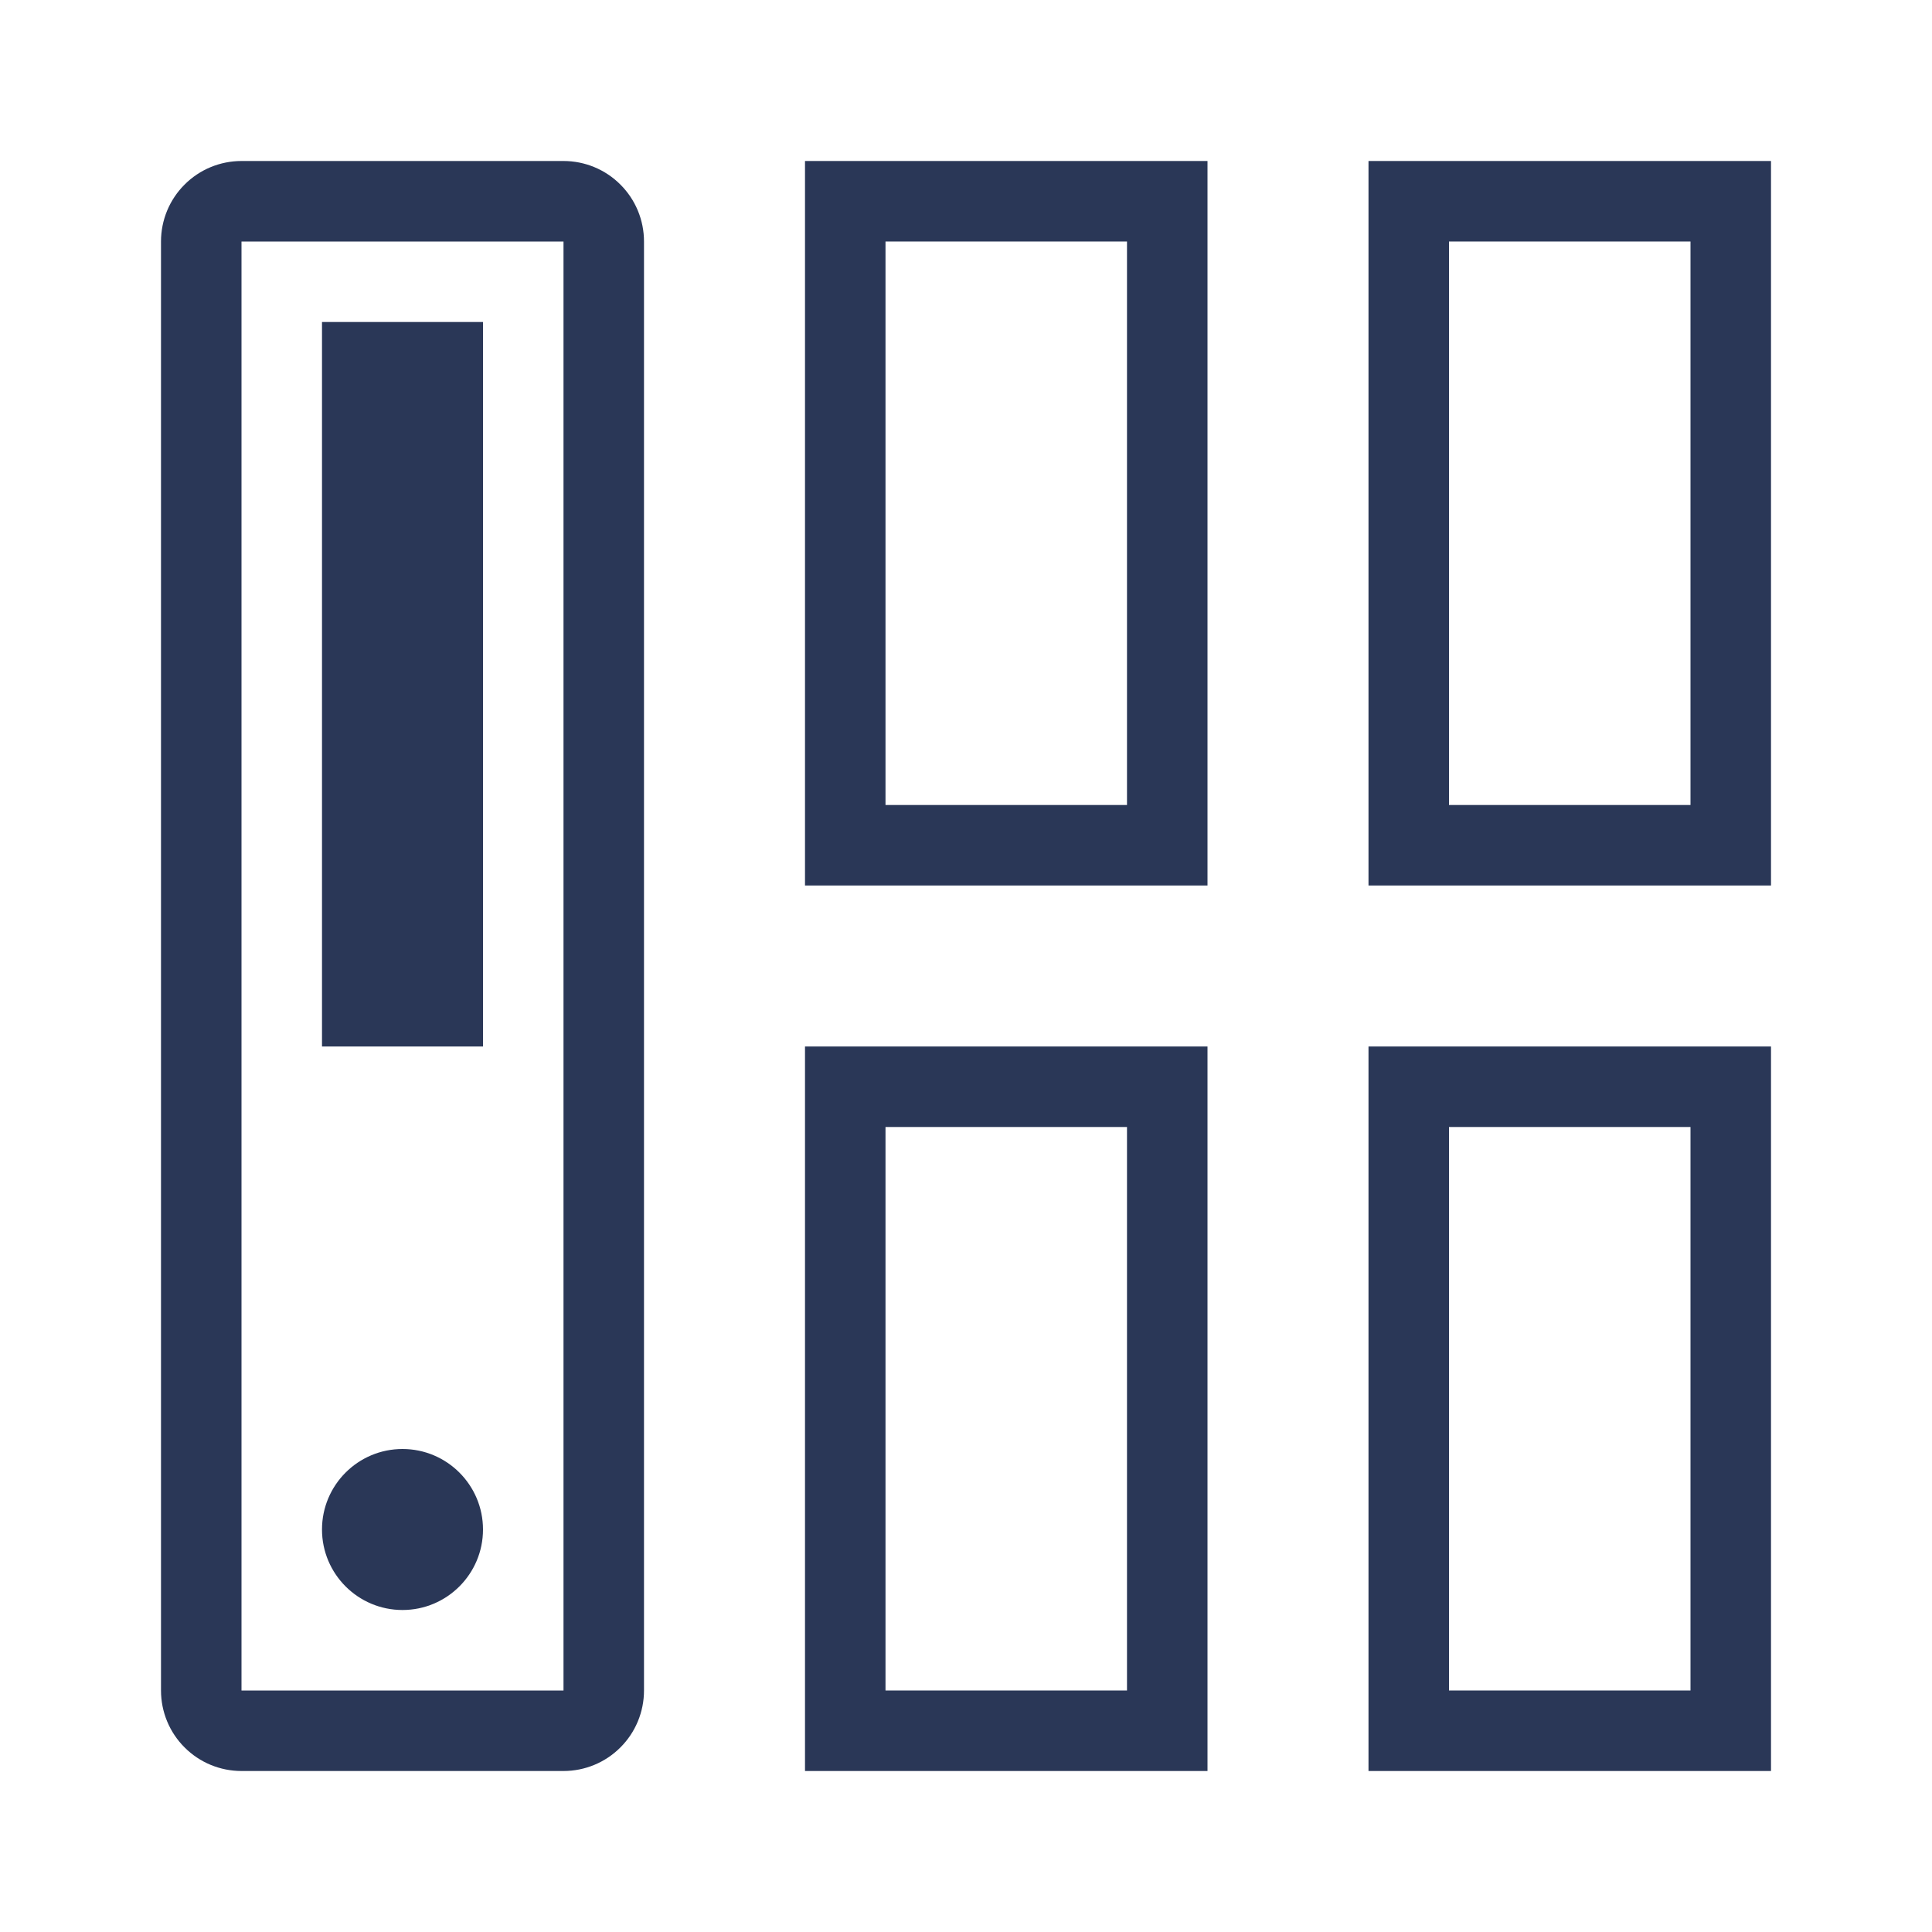 <svg width="24" height="24" viewBox="0 0 24 24" fill="none" xmlns="http://www.w3.org/2000/svg">
<path d="M5 20C5.552 20 6 19.552 6 19C6 18.448 5.552 18 5 18C4.448 18 4 18.448 4 19C4 19.552 4.448 20 5 20Z" fill="#2A3757"/>
<path d="M4 4H6V13H4V4Z" fill="#2A3757"/>
<path d="M7 2H3C2.735 2 2.48 2.105 2.293 2.293C2.105 2.48 2 2.735 2 3V21C2 21.265 2.105 21.52 2.293 21.707C2.48 21.895 2.735 22 3 22H7C7.265 22 7.52 21.895 7.707 21.707C7.895 21.52 8 21.265 8 21V3C8 2.735 7.895 2.48 7.707 2.293C7.52 2.105 7.265 2 7 2ZM7 21H3V3H7V21Z" fill="#2A3757"/>
<path d="M14 3V10H11V3H14ZM15 2H10V11H15V2Z" fill="#2A3757"/>
<path d="M21 3V10H18V3H21ZM22 2H17V11H22V2Z" fill="#2A3757"/>
<path d="M14 14V21H11V14H14ZM15 13H10V22H15V13Z" fill="#2A3757"/>
<path d="M21 14V21H18V14H21ZM22 13H17V22H22V13Z" fill="#2A3757"/>
</svg>
